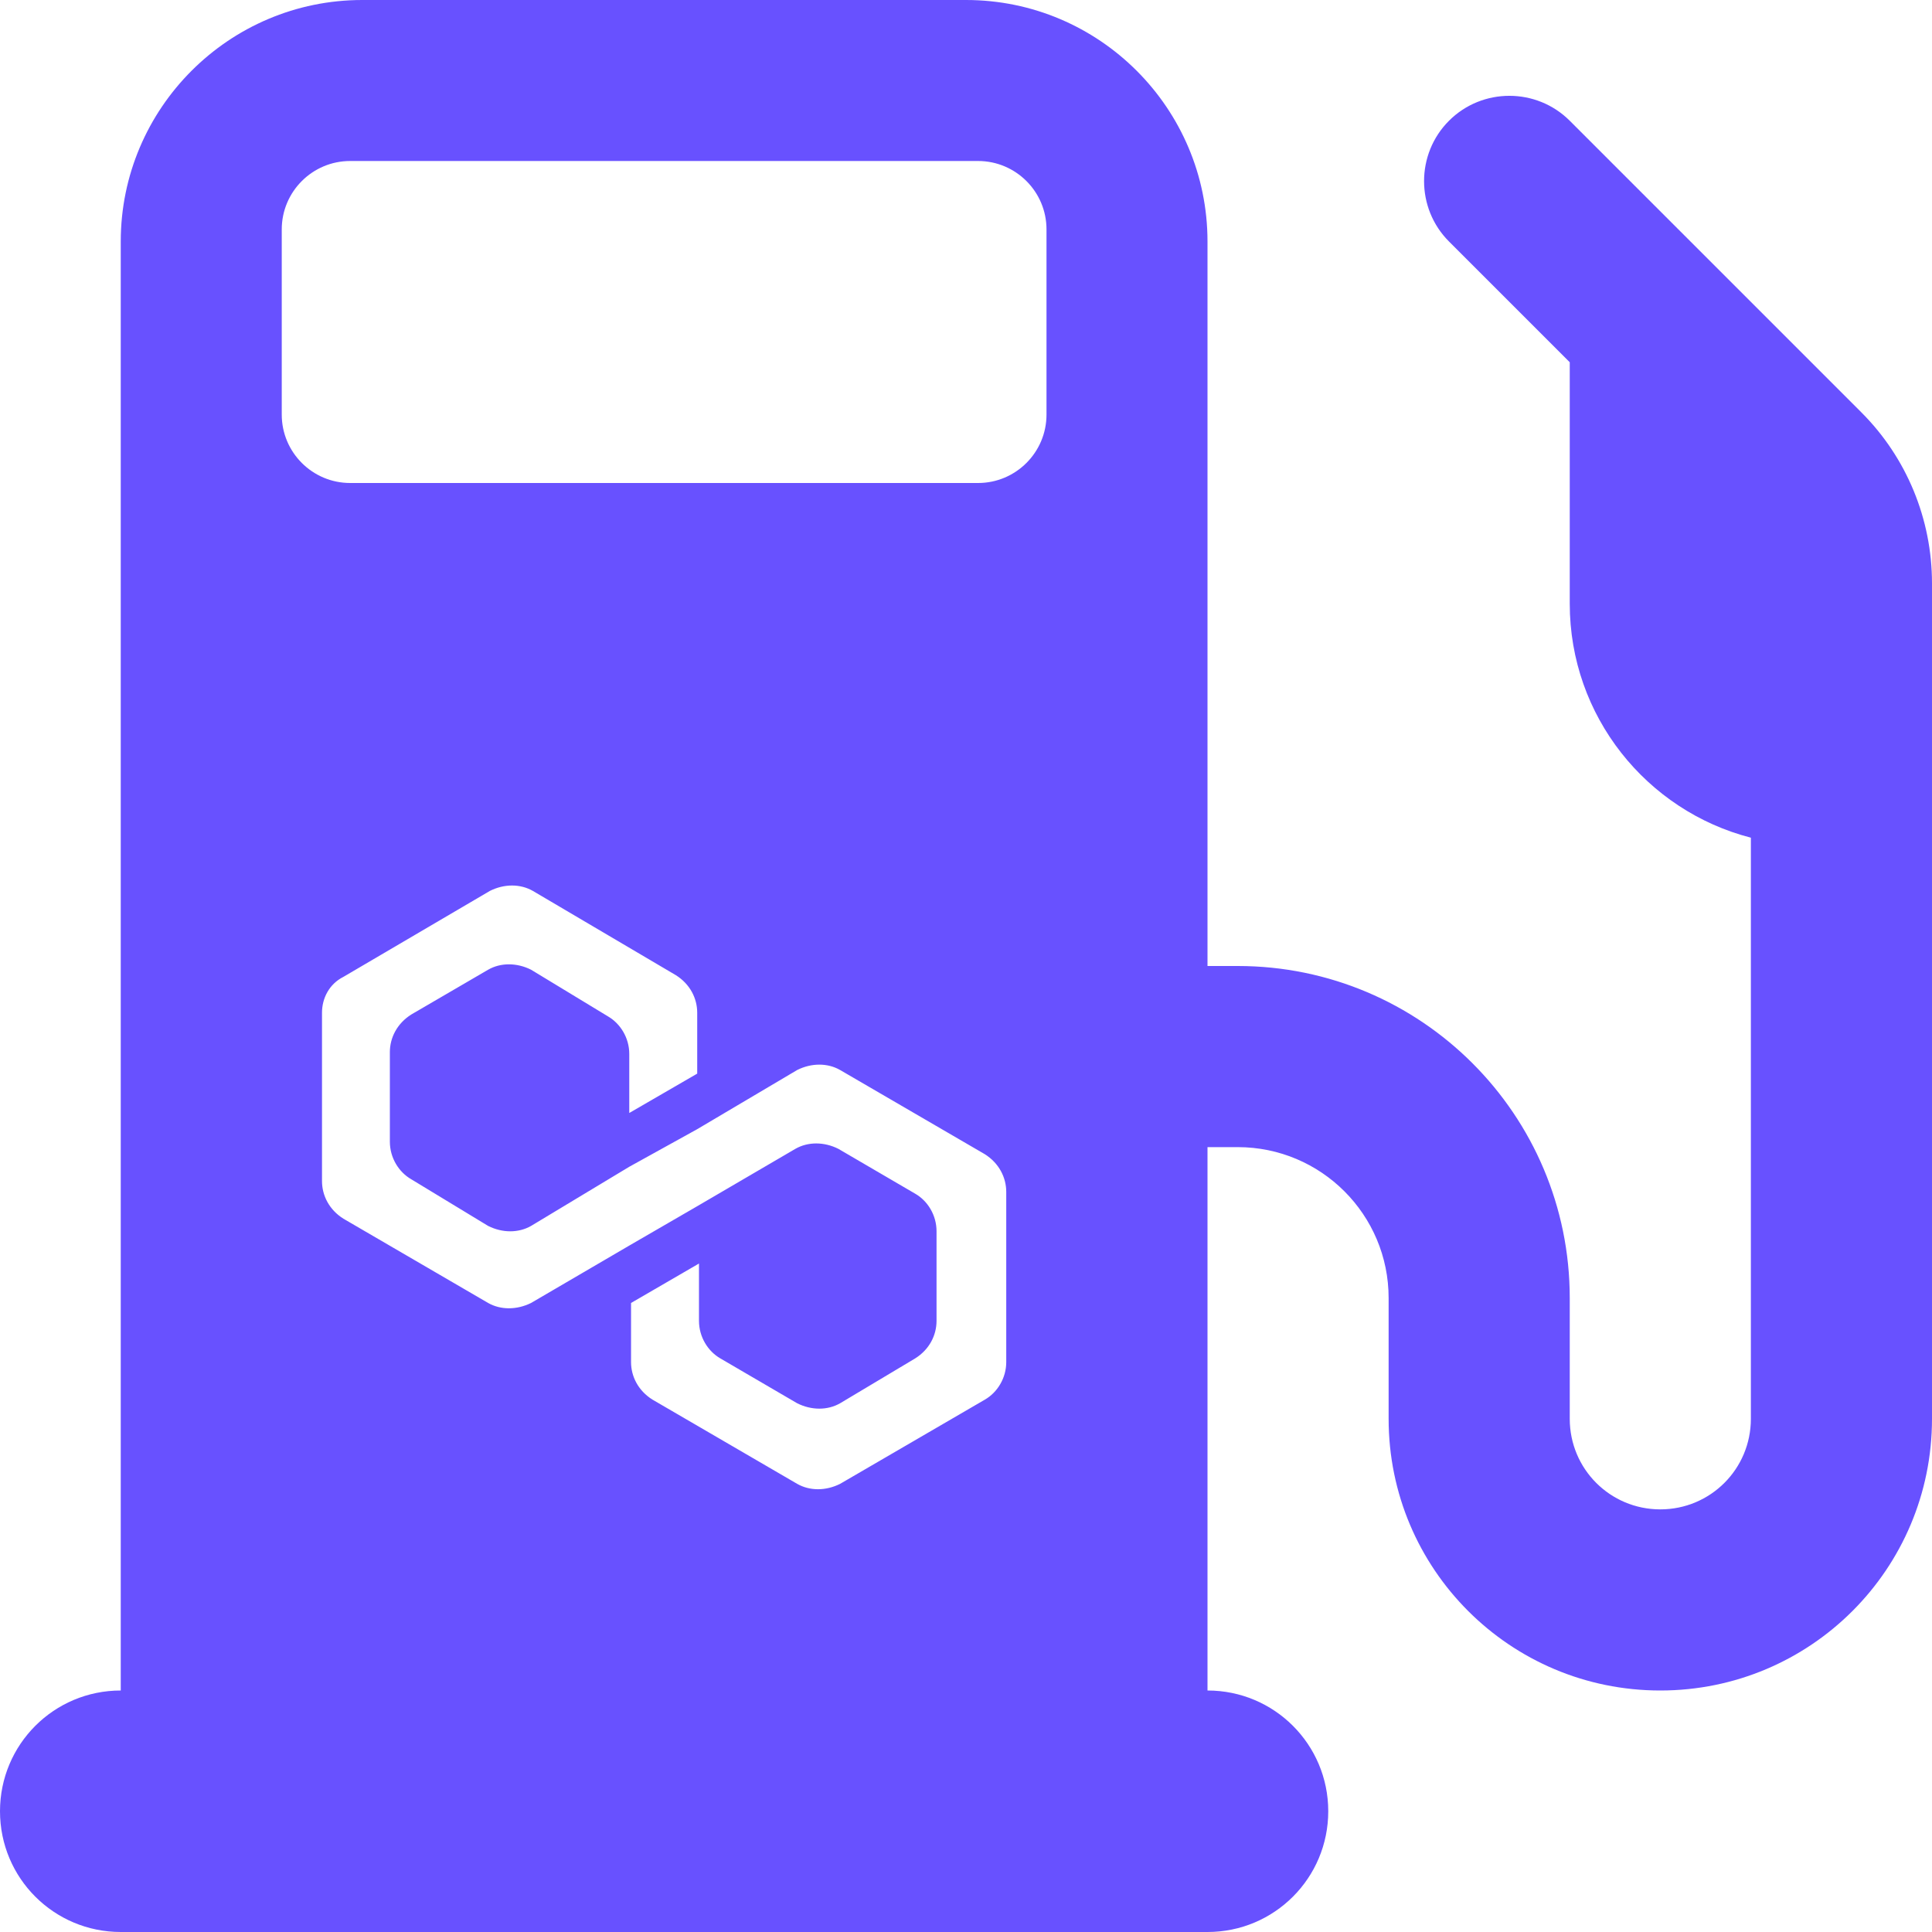 <svg width="24" height="24" viewBox="0 0 24 24" fill="none" xmlns="http://www.w3.org/2000/svg">
<g clip-path="url(#clip0_11176_21224)">
<path fill-rule="evenodd" clip-rule="evenodd" d="M1.5 3C1.5 1.345 2.845 0 4.5 0H12C13.655 0 15 1.345 15 3V12H15.375C17.653 12 19.5 13.847 19.5 16.125V17.625C19.5 18.248 20.002 18.75 20.625 18.75C21.248 18.75 21.75 18.248 21.75 17.625V10.406C20.456 10.073 19.5 8.897 19.5 7.5V4.5L18 3C17.587 2.587 17.587 1.913 18 1.5C18.413 1.087 19.087 1.087 19.5 1.5L23.123 5.123C23.686 5.686 24 6.45 24 7.247V17.625C24 19.491 22.491 21 20.625 21C18.759 21 17.25 19.491 17.25 17.625V16.125C17.25 15.089 16.411 14.25 15.375 14.25H15V21C15.83 21 16.5 21.67 16.5 22.5C16.5 23.33 15.83 24 15 24H1.5C0.67 24 0 23.33 0 22.5C0 21.67 0.67 21 1.5 21V3ZM3.5 2.85C3.5 2.381 3.881 2 4.35 2H12.15C12.619 2 13 2.381 13 2.85V5.15C13 5.619 12.619 6 12.15 6H4.35C3.881 6 3.5 5.619 3.5 5.15V2.85ZM10.436 13.292C10.281 13.203 10.081 13.203 9.903 13.292L8.661 14.027L7.817 14.494L6.597 15.229C6.441 15.318 6.242 15.318 6.064 15.229L5.11 14.65C4.954 14.561 4.843 14.383 4.843 14.182V13.07C4.843 12.892 4.932 12.714 5.11 12.602L6.064 12.046C6.219 11.957 6.419 11.957 6.597 12.046L7.551 12.625C7.706 12.714 7.817 12.892 7.817 13.092V13.826L8.661 13.337V12.58C8.661 12.402 8.572 12.224 8.394 12.113L6.619 11.067C6.463 10.978 6.264 10.978 6.086 11.067L4.266 12.135C4.089 12.224 4 12.402 4 12.58V14.672C4 14.85 4.089 15.028 4.266 15.139L6.064 16.186C6.219 16.274 6.419 16.274 6.597 16.186L7.817 15.473L8.661 14.984L9.881 14.271C10.037 14.182 10.236 14.182 10.414 14.271L11.368 14.828C11.524 14.917 11.634 15.095 11.634 15.295V16.408C11.634 16.586 11.546 16.764 11.368 16.875L10.436 17.432C10.281 17.521 10.081 17.521 9.903 17.432L8.949 16.875C8.794 16.786 8.683 16.608 8.683 16.408V15.696L7.839 16.186V16.92C7.839 17.098 7.928 17.276 8.106 17.387L9.903 18.433C10.059 18.522 10.258 18.522 10.436 18.433L12.234 17.387C12.389 17.298 12.5 17.12 12.5 16.92V14.806C12.5 14.628 12.411 14.45 12.234 14.338L10.436 13.292Z" fill="#6851FF"/>
</g>
<defs>
<clipPath id="clip0_11176_21224">
<rect width="24" height="24" fill="white"/>
</clipPath>
</defs>
</svg>
